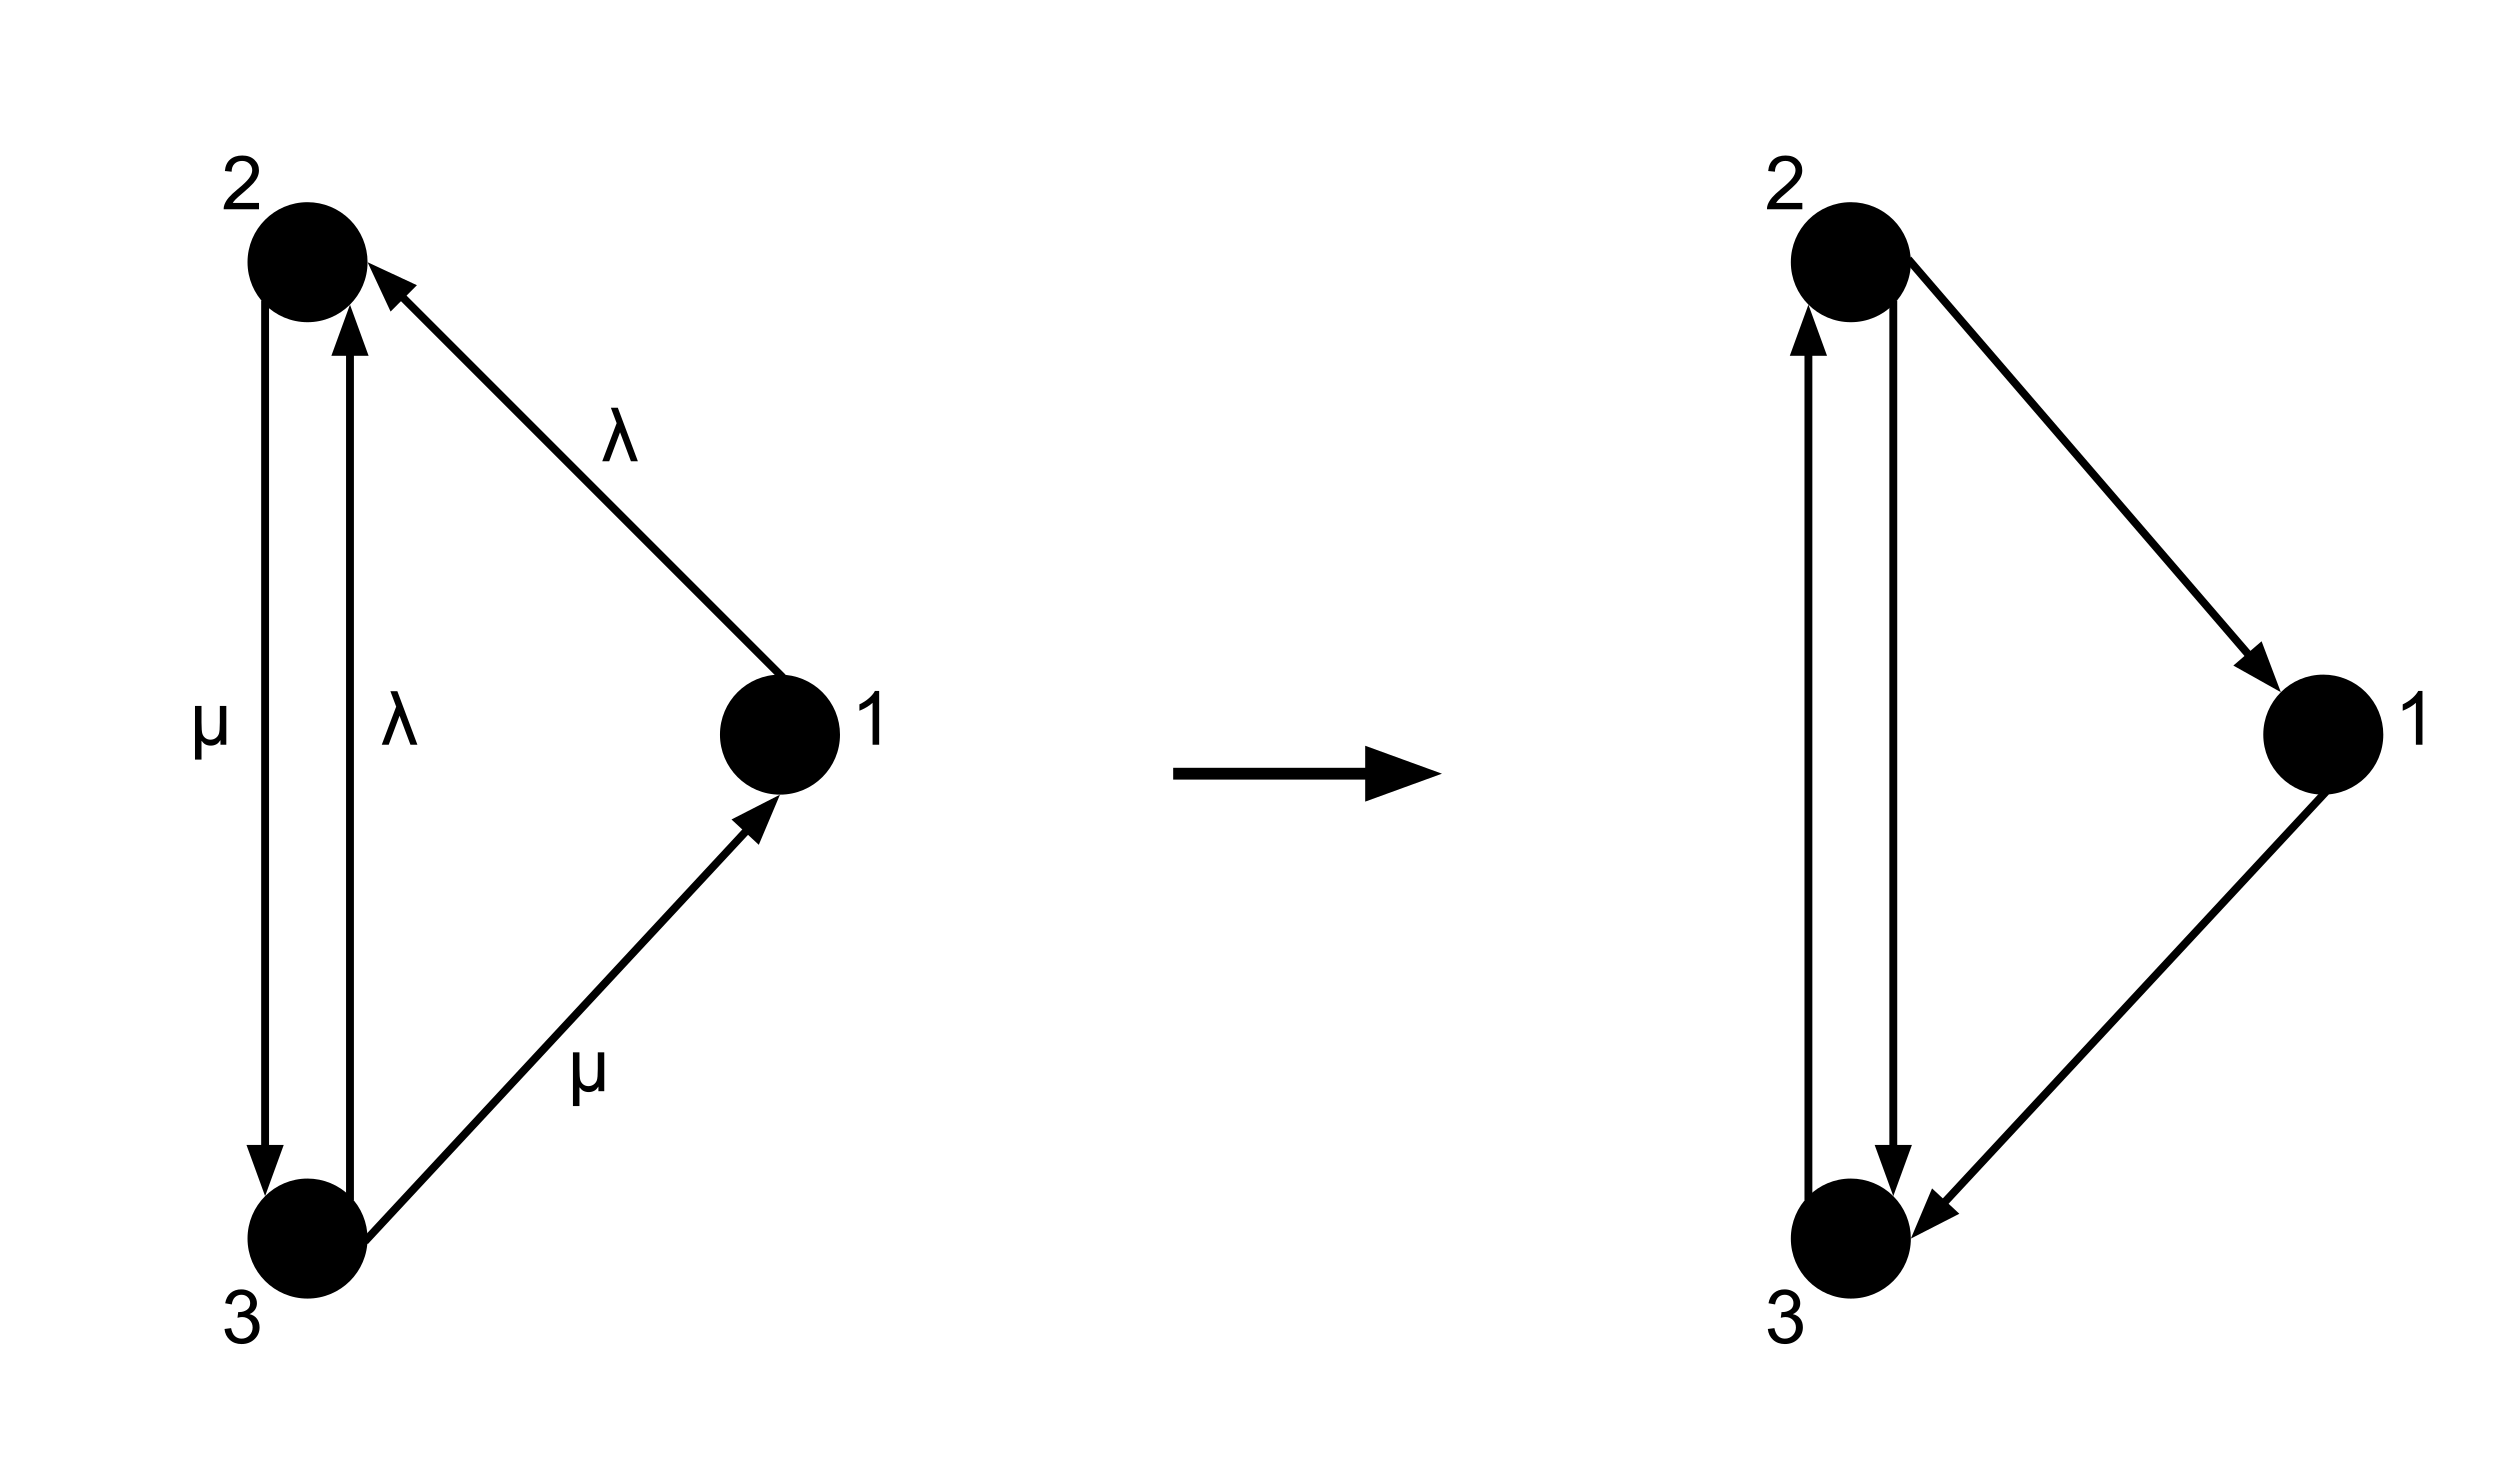 <?xml version="1.0" standalone="yes"?>

<svg version="1.1" viewBox="0.0 0.0 635.0 370.0" fill="none" stroke="none" stroke-linecap="square" stroke-miterlimit="10" xmlns="http://www.w3.org/2000/svg" xmlns:xlink="http://www.w3.org/1999/xlink"><clipPath id="p.0"><path d="m0 0l635.0 0l0 370.0l-635.0 0l0 -370.0z" clip-rule="nonzero"></path></clipPath><g clip-path="url(#p.0)"><path fill="#000000" fill-opacity="0.0" d="m0 0l635.478 0l0 370.535l-635.478 0z" fill-rule="nonzero"></path><path fill="#000000" d="m62.871 66.598l0 0c0 -8.419 6.825 -15.244 15.244 -15.244l0 0c4.043 0 7.92 1.606 10.779 4.465c2.859 2.859 4.465 6.736 4.465 10.779l0 0c0 8.419 -6.825 15.244 -15.244 15.244l0 0c-8.419 0 -15.244 -6.825 -15.244 -15.244z" fill-rule="nonzero"></path><path fill="#000000" d="m182.871 186.598l0 0c0 -8.419 6.825 -15.244 15.244 -15.244l0 0c4.043 0 7.92 1.606 10.779 4.465c2.859 2.859 4.465 6.736 4.465 10.779l0 0c0 8.419 -6.825 15.244 -15.244 15.244l0 0c-8.419 0 -15.244 -6.825 -15.244 -15.244z" fill-rule="nonzero"></path><path fill="#000000" d="m62.871 314.598l0 0c0 -8.419 6.825 -15.244 15.244 -15.244l0 0c4.043 0 7.92 1.606 10.779 4.465c2.859 2.859 4.465 6.736 4.465 10.779l0 0c0 8.419 -6.825 15.244 -15.244 15.244l0 0c-8.419 0 -15.244 -6.825 -15.244 -15.244z" fill-rule="nonzero"></path><path fill="#000000" fill-opacity="0.0" d="m88.895 303.819l0 -226.442" fill-rule="nonzero"></path><path stroke="#000000" stroke-width="2.0" stroke-linejoin="round" stroke-linecap="butt" d="m88.895 303.819l0 -214.442" fill-rule="evenodd"></path><path fill="#000000" stroke="#000000" stroke-width="2.0" stroke-linecap="butt" d="m92.198 89.378l-3.303 -9.076l-3.303 9.076z" fill-rule="evenodd"></path><path fill="#000000" fill-opacity="0.0" d="m93.36 314.598l104.756 -112.756" fill-rule="nonzero"></path><path stroke="#000000" stroke-width="2.0" stroke-linejoin="round" stroke-linecap="butt" d="m93.36 314.598l96.588 -103.964" fill-rule="evenodd"></path><path fill="#000000" stroke="#000000" stroke-width="2.0" stroke-linecap="butt" d="m192.368 212.882l3.757 -8.898l-8.598 4.401z" fill-rule="evenodd"></path><path fill="#000000" fill-opacity="0.0" d="m198.115 171.354l-104.756 -104.756" fill-rule="nonzero"></path><path stroke="#000000" stroke-width="2.0" stroke-linejoin="round" stroke-linecap="butt" d="m198.115 171.354l-96.271 -96.271" fill-rule="evenodd"></path><path fill="#000000" stroke="#000000" stroke-width="2.0" stroke-linecap="butt" d="m104.181 72.748l-8.754 -4.082l4.082 8.754z" fill-rule="evenodd"></path><path fill="#000000" fill-opacity="0.0" d="m67.336 77.378l0 226.442" fill-rule="nonzero"></path><path stroke="#000000" stroke-width="2.0" stroke-linejoin="round" stroke-linecap="butt" d="m67.336 77.378l0 214.442" fill-rule="evenodd"></path><path fill="#000000" stroke="#000000" stroke-width="2.0" stroke-linecap="butt" d="m64.033 291.819l3.303 9.076l3.303 -9.076z" fill-rule="evenodd"></path><path fill="#000000" fill-opacity="0.0" d="m52.709 35.386l17.417 0l0 23.213l-17.417 0z" fill-rule="nonzero"></path><path fill="#000000" d="m65.792 51.547l0 1.609l-8.984 0q-0.016 -0.609 0.188 -1.156q0.344 -0.922 1.094 -1.812q0.766 -0.891 2.188 -2.062q2.219 -1.812 3.0 -2.875q0.781 -1.062 0.781 -2.016q0 -0.984 -0.719 -1.672q-0.703 -0.688 -1.844 -0.688q-1.203 0 -1.938 0.734q-0.719 0.719 -0.719 2.0l-1.719 -0.172q0.172 -1.922 1.328 -2.922q1.156 -1.016 3.094 -1.016q1.953 0 3.094 1.094q1.141 1.078 1.141 2.688q0 0.812 -0.344 1.609q-0.328 0.781 -1.109 1.656q-0.766 0.859 -2.562 2.391q-1.5 1.266 -1.938 1.719q-0.422 0.438 -0.703 0.891l6.672 0z" fill-rule="nonzero"></path><path fill="#000000" fill-opacity="0.0" d="m52.709 323.386l17.417 0l0 23.213l-17.417 0z" fill-rule="nonzero"></path><path fill="#000000" d="m57.026 337.562l1.672 -0.219q0.281 1.422 0.969 2.047q0.703 0.625 1.688 0.625q1.188 0 2.0 -0.812q0.812 -0.828 0.812 -2.031q0 -1.141 -0.766 -1.891q-0.75 -0.75 -1.906 -0.75q-0.469 0 -1.172 0.188l0.188 -1.469q0.156 0.016 0.266 0.016q1.062 0 1.906 -0.547q0.859 -0.562 0.859 -1.719q0 -0.922 -0.625 -1.516q-0.609 -0.609 -1.594 -0.609q-0.969 0 -1.625 0.609q-0.641 0.609 -0.828 1.844l-1.672 -0.297q0.297 -1.688 1.375 -2.609q1.094 -0.922 2.719 -0.922q1.109 0 2.047 0.484q0.937 0.469 1.422 1.297q0.5 0.828 0.5 1.75q0 0.891 -0.469 1.609q-0.469 0.719 -1.406 1.156q1.219 0.266 1.875 1.156q0.672 0.875 0.672 2.188q0 1.781 -1.297 3.016q-1.297 1.234 -3.281 1.234q-1.797 0 -2.984 -1.062q-1.172 -1.062 -1.344 -2.766z" fill-rule="nonzero"></path><path fill="#000000" fill-opacity="0.0" d="m212.709 171.386l17.417 0l0 23.213l-17.417 0z" fill-rule="nonzero"></path><path fill="#000000" d="m223.308 189.156l-1.672 0l0 -10.641q-0.594 0.578 -1.578 1.156q-0.984 0.562 -1.766 0.859l0 -1.625q1.406 -0.656 2.453 -1.594q1.047 -0.938 1.484 -1.812l1.078 0l0 13.656z" fill-rule="nonzero"></path><path fill="#000000" fill-opacity="0.0" d="m92.709 171.386l17.417 0l0 23.213l-17.417 0z" fill-rule="nonzero"></path><path fill="#000000" d="m101.488 181.797l-2.75 7.359l-1.766 0l3.656 -9.672l-1.469 -3.922l1.766 0l5.094 13.594l-1.766 0l-2.766 -7.359z" fill-rule="nonzero"></path><path fill="#000000" fill-opacity="0.0" d="m148.709 99.386l17.417 0l0 23.213l-17.417 0z" fill-rule="nonzero"></path><path fill="#000000" d="m157.488 109.797l-2.75 7.359l-1.766 0l3.656 -9.672l-1.469 -3.922l1.766 0l5.094 13.594l-1.766 0l-2.766 -7.359z" fill-rule="nonzero"></path><path fill="#000000" fill-opacity="0.0" d="m140.709 259.386l17.417 0l0 23.213l-17.417 0z" fill-rule="nonzero"></path><path fill="#000000" d="m153.48 267.297l0 9.859l-1.484 0l0 -1.172q-0.484 0.75 -0.953 1.016q-0.656 0.391 -1.516 0.391q-0.766 0 -1.359 -0.312q-0.453 -0.234 -0.984 -0.922l0 4.781l-1.656 0l0 -13.641l1.656 0l0 4.188q0 2.266 0.234 2.938q0.25 0.672 0.781 1.062q0.547 0.391 1.25 0.391q0.75 0 1.328 -0.406q0.578 -0.406 0.812 -1.047q0.25 -0.656 0.25 -2.922l0 -4.203l1.641 0z" fill-rule="nonzero"></path><path fill="#000000" fill-opacity="0.0" d="m44.709 171.386l17.417 0l0 23.213l-17.417 0z" fill-rule="nonzero"></path><path fill="#000000" d="m57.48 179.297l0 9.859l-1.484 0l0 -1.172q-0.484 0.75 -0.953 1.016q-0.656 0.391 -1.516 0.391q-0.766 0 -1.359 -0.312q-0.453 -0.234 -0.984 -0.922l0 4.781l-1.656 0l0 -13.641l1.656 0l0 4.188q0 2.266 0.234 2.938q0.25 0.672 0.781 1.062q0.547 0.391 1.25 0.391q0.75 0 1.328 -0.406q0.578 -0.406 0.812 -1.047q0.25 -0.656 0.25 -2.922l0 -4.203l1.641 0z" fill-rule="nonzero"></path><path fill="#000000" d="m454.871 66.598l0 0c0 -8.419 6.825 -15.244 15.244 -15.244l0 0c4.043 0 7.92 1.606 10.779 4.465c2.859 2.859 4.465 6.736 4.465 10.779l0 0c0 8.419 -6.825 15.244 -15.244 15.244l0 0c-8.419 0 -15.244 -6.825 -15.244 -15.244z" fill-rule="nonzero"></path><path fill="#000000" d="m574.871 186.598l0 0c0 -8.419 6.825 -15.244 15.244 -15.244l0 0c4.043 0 7.92 1.606 10.779 4.465c2.859 2.859 4.465 6.736 4.465 10.779l0 0c0 8.419 -6.825 15.244 -15.244 15.244l0 0c-8.419 0 -15.244 -6.825 -15.244 -15.244z" fill-rule="nonzero"></path><path fill="#000000" d="m454.871 314.598l0 0c0 -8.419 6.825 -15.244 15.244 -15.244l0 0c4.043 0 7.92 1.606 10.779 4.465c2.859 2.859 4.465 6.736 4.465 10.779l0 0c0 8.419 -6.825 15.244 -15.244 15.244l0 0c-8.419 0 -15.244 -6.825 -15.244 -15.244z" fill-rule="nonzero"></path><path fill="#000000" fill-opacity="0.0" d="m444.709 35.386l17.417 0l0 23.213l-17.417 0z" fill-rule="nonzero"></path><path fill="#000000" d="m457.792 51.547l0 1.609l-8.984 0q-0.016 -0.609 0.188 -1.156q0.344 -0.922 1.094 -1.812q0.766 -0.891 2.188 -2.062q2.219 -1.812 3.0 -2.875q0.781 -1.062 0.781 -2.016q0 -0.984 -0.719 -1.672q-0.703 -0.688 -1.844 -0.688q-1.203 0 -1.938 0.734q-0.719 0.719 -0.719 2.0l-1.719 -0.172q0.172 -1.922 1.328 -2.922q1.156 -1.016 3.094 -1.016q1.953 0 3.094 1.094q1.141 1.078 1.141 2.688q0 0.812 -0.344 1.609q-0.328 0.781 -1.109 1.656q-0.766 0.859 -2.562 2.391q-1.5 1.266 -1.938 1.719q-0.422 0.438 -0.703 0.891l6.672 0z" fill-rule="nonzero"></path><path fill="#000000" fill-opacity="0.0" d="m444.709 323.386l17.417 0l0 23.213l-17.417 0z" fill-rule="nonzero"></path><path fill="#000000" d="m449.026 337.562l1.672 -0.219q0.281 1.422 0.969 2.047q0.703 0.625 1.688 0.625q1.188 0 2.0 -0.812q0.812 -0.828 0.812 -2.031q0 -1.141 -0.766 -1.891q-0.75 -0.75 -1.906 -0.75q-0.469 0 -1.172 0.188l0.188 -1.469q0.156 0.016 0.266 0.016q1.062 0 1.906 -0.547q0.859 -0.562 0.859 -1.719q0 -0.922 -0.625 -1.516q-0.609 -0.609 -1.594 -0.609q-0.969 0 -1.625 0.609q-0.641 0.609 -0.828 1.844l-1.672 -0.297q0.297 -1.688 1.375 -2.609q1.094 -0.922 2.719 -0.922q1.109 0 2.047 0.484q0.938 0.469 1.422 1.297q0.5 0.828 0.5 1.75q0 0.891 -0.469 1.609q-0.469 0.719 -1.406 1.156q1.219 0.266 1.875 1.156q0.672 0.875 0.672 2.188q0 1.781 -1.297 3.016q-1.297 1.234 -3.281 1.234q-1.797 0 -2.984 -1.062q-1.172 -1.062 -1.344 -2.766z" fill-rule="nonzero"></path><path fill="#000000" fill-opacity="0.0" d="m604.709 171.386l17.417 0l0 23.213l-17.417 0z" fill-rule="nonzero"></path><path fill="#000000" d="m615.308 189.156l-1.672 0l0 -10.641q-0.594 0.578 -1.578 1.156q-0.984 0.562 -1.766 0.859l0 -1.625q1.406 -0.656 2.453 -1.594q1.047 -0.938 1.484 -1.812l1.078 0l0 13.656z" fill-rule="nonzero"></path><path fill="#000000" fill-opacity="0.0" d="m459.336 303.819l0 -226.442" fill-rule="nonzero"></path><path stroke="#000000" stroke-width="2.0" stroke-linejoin="round" stroke-linecap="butt" d="m459.336 303.819l0 -214.442" fill-rule="evenodd"></path><path fill="#000000" stroke="#000000" stroke-width="2.0" stroke-linecap="butt" d="m462.64 89.378l-3.303 -9.076l-3.303 9.076z" fill-rule="evenodd"></path><path fill="#000000" fill-opacity="0.0" d="m480.895 77.378l0 226.442" fill-rule="nonzero"></path><path stroke="#000000" stroke-width="2.0" stroke-linejoin="round" stroke-linecap="butt" d="m480.895 77.378l0 214.442" fill-rule="evenodd"></path><path fill="#000000" stroke="#000000" stroke-width="2.0" stroke-linecap="butt" d="m477.591 291.819l3.303 9.076l3.303 -9.076z" fill-rule="evenodd"></path><path fill="#000000" fill-opacity="0.0" d="m485.36 66.598l93.977 109.221" fill-rule="nonzero"></path><path stroke="#000000" stroke-width="2.0" stroke-linejoin="round" stroke-linecap="butt" d="m485.36 66.598l86.15 100.125" fill-rule="evenodd"></path><path fill="#000000" stroke="#000000" stroke-width="2.0" stroke-linecap="butt" d="m569.005 168.878l8.424 4.725l-3.416 -9.035z" fill-rule="evenodd"></path><path fill="#000000" fill-opacity="0.0" d="m590.115 201.843l-104.756 112.756" fill-rule="nonzero"></path><path stroke="#000000" stroke-width="2.0" stroke-linejoin="round" stroke-linecap="butt" d="m590.115 201.843l-96.588 103.964" fill-rule="evenodd"></path><path fill="#000000" stroke="#000000" stroke-width="2.0" stroke-linecap="butt" d="m491.107 303.559l-3.757 8.898l8.598 -4.401z" fill-rule="evenodd"></path><path fill="#000000" fill-opacity="0.0" d="m299.486 196.517l66.772 0" fill-rule="nonzero"></path><path stroke="#000000" stroke-width="3.0" stroke-linejoin="round" stroke-linecap="butt" d="m299.486 196.517l48.772 0" fill-rule="evenodd"></path><path fill="#000000" stroke="#000000" stroke-width="3.0" stroke-linecap="butt" d="m348.257 201.472l13.614 -4.955l-13.614 -4.955z" fill-rule="evenodd"></path></g></svg>

